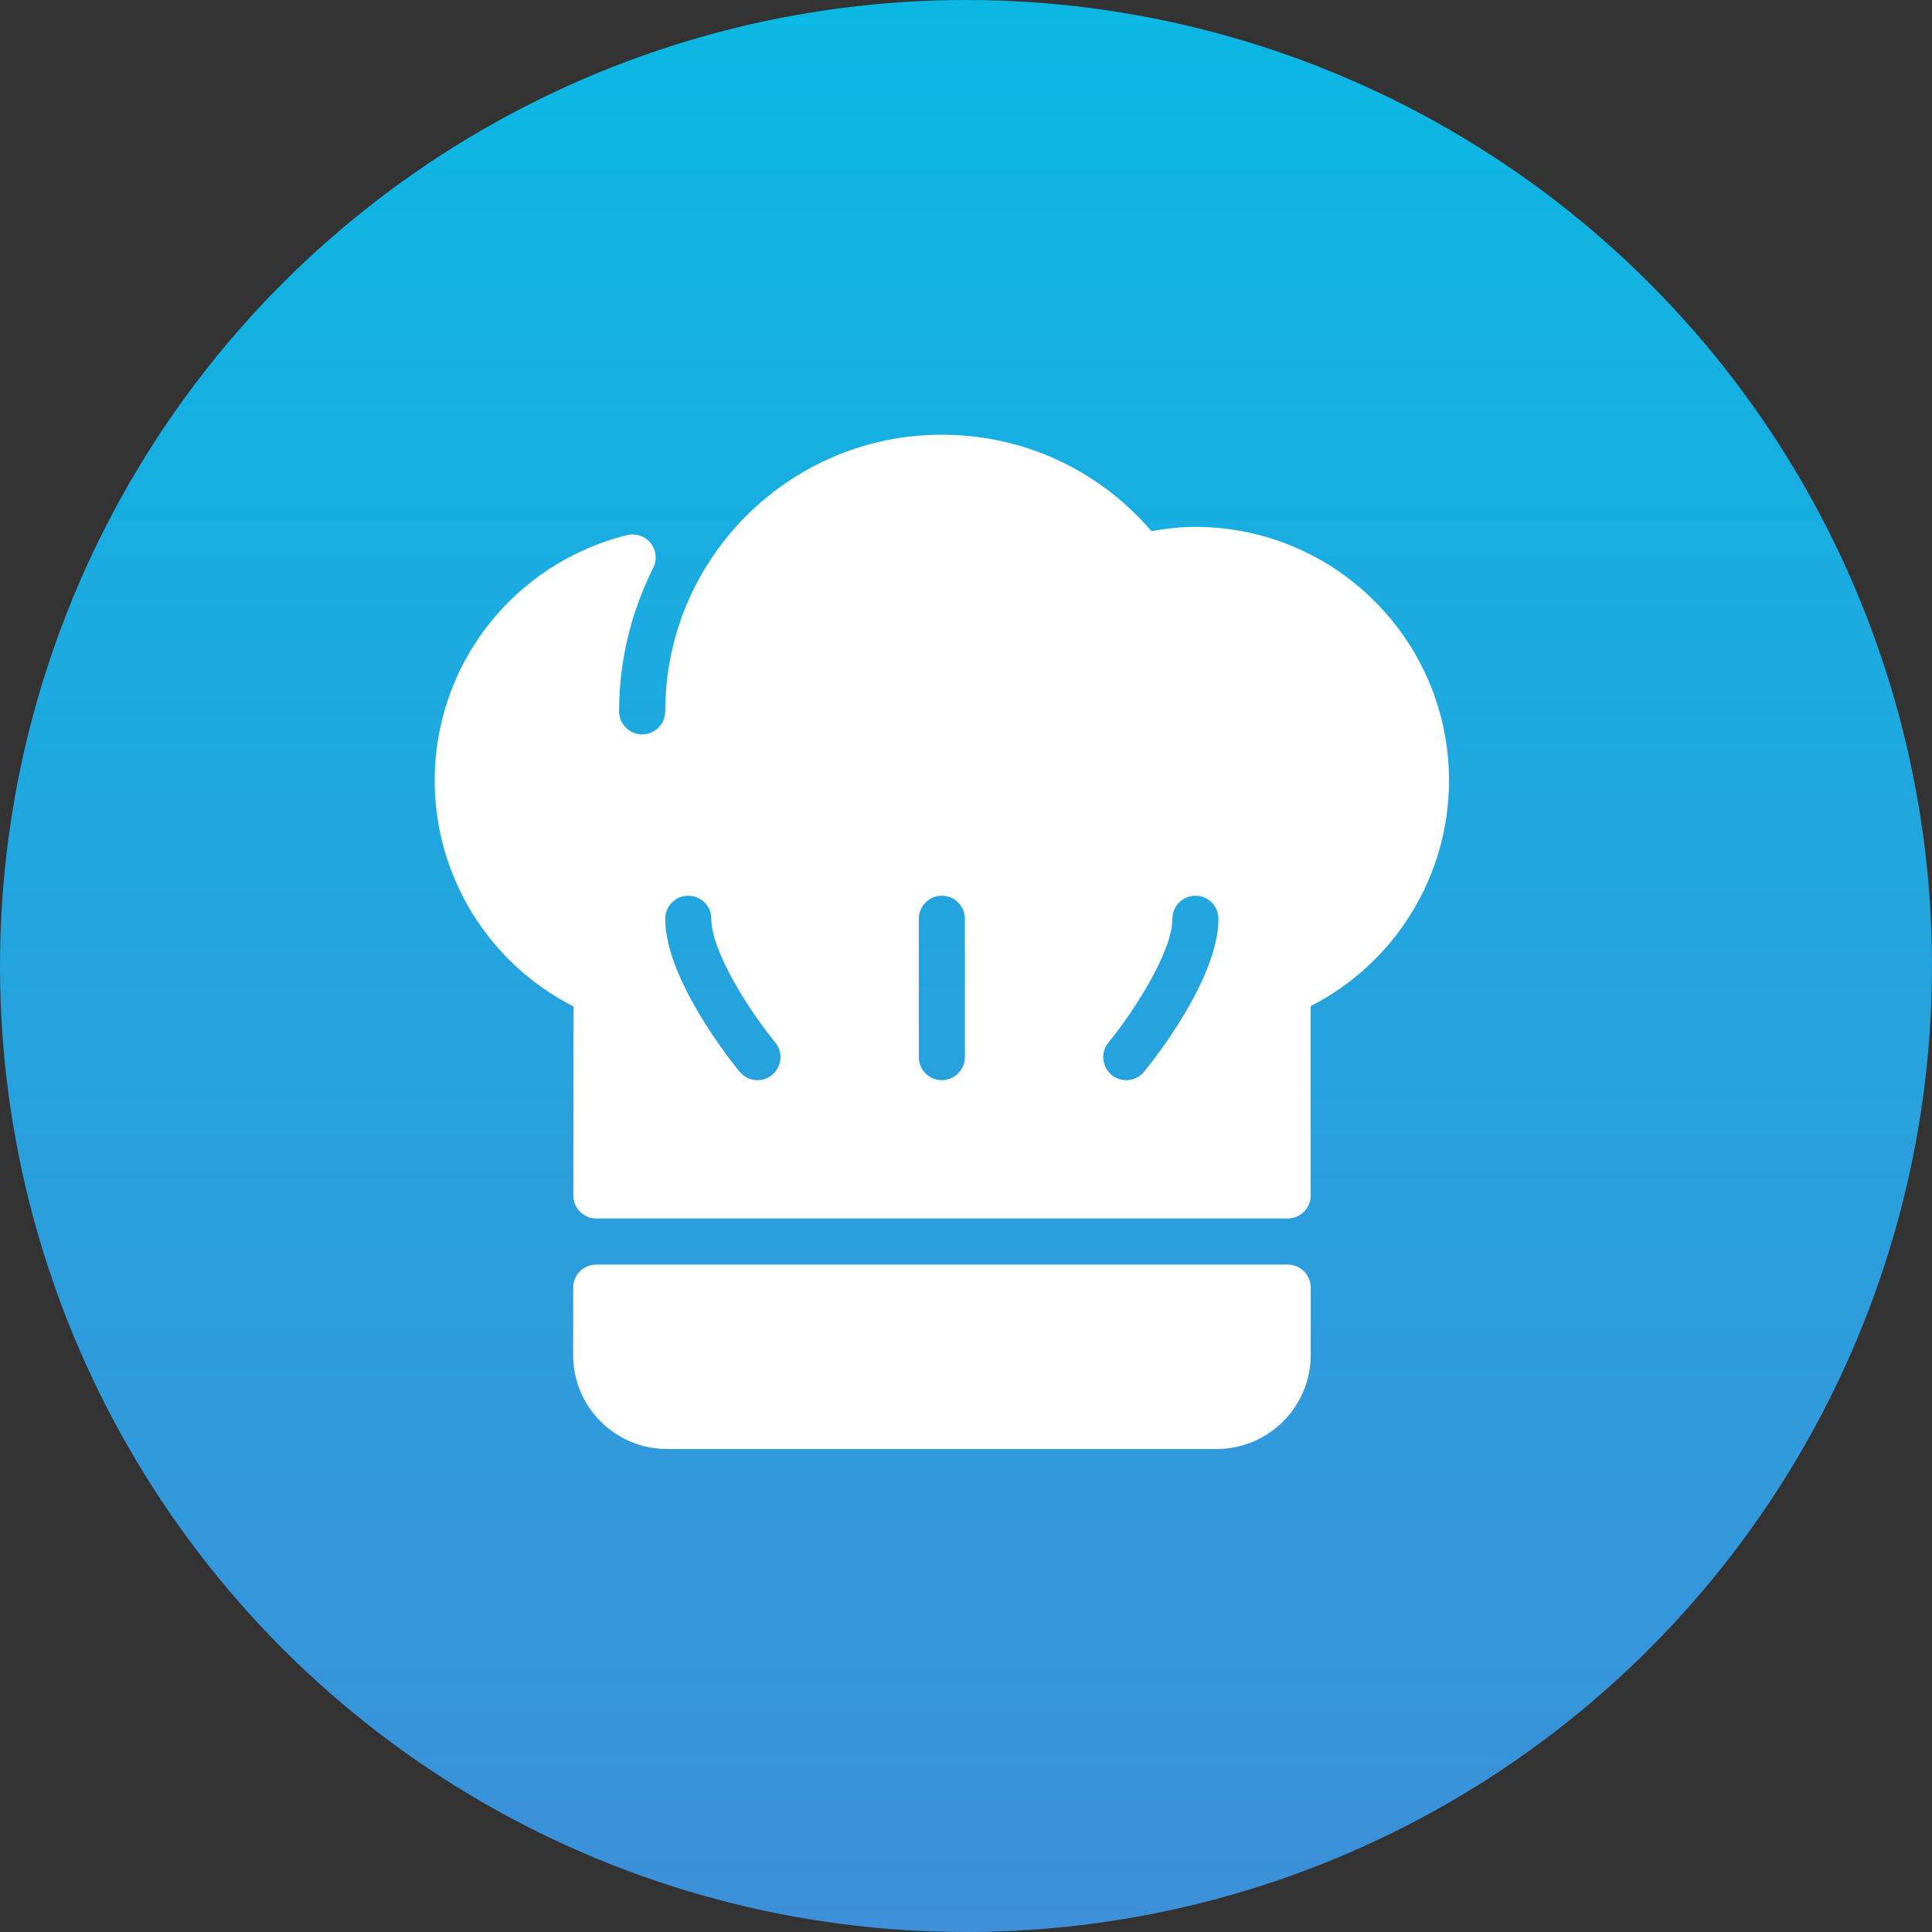 <svg width="40" height="40" viewBox="0 0 40 40" fill="none" xmlns="http://www.w3.org/2000/svg">
<rect x="0" y="0" width="40" height="40" fill="#333333" stroke="none"/>
<circle cx="20" cy="20" r="20" fill="url(#paint0_linear_209_1157)"/>
<path d="M26.66 26.182H12.345C12.082 26.182 11.868 26.395 11.868 26.659L11.866 28.05C11.866 28.571 12.068 29.06 12.435 29.429C12.804 29.797 13.293 30 13.813 30H25.189C26.263 30 27.137 29.127 27.137 28.053V26.659C27.137 26.395 26.923 26.182 26.66 26.182Z" fill="white"/>
<path d="M24.75 10.909C24.458 10.909 24.158 10.938 23.84 10.998C22.748 9.724 21.183 9 19.5 9C16.342 9 13.773 11.569 13.773 14.727C13.773 14.991 13.559 15.205 13.296 15.205C13.032 15.205 12.818 14.991 12.818 14.727C12.818 13.694 13.056 12.694 13.525 11.756C13.608 11.589 13.587 11.389 13.47 11.244C13.354 11.099 13.163 11.035 12.982 11.079C10.637 11.664 9 13.753 9 16.159C9 18.143 10.119 19.946 11.875 20.838L11.87 24.75C11.87 24.876 11.92 24.997 12.009 25.087C12.099 25.177 12.22 25.227 12.347 25.227H26.659C26.923 25.227 27.136 25.014 27.136 24.75V20.831C28.886 19.937 30 18.136 30 16.159C30 13.264 27.645 10.909 24.75 10.909ZM15.985 22.256C15.896 22.328 15.789 22.364 15.682 22.364C15.544 22.364 15.407 22.304 15.313 22.189C15.155 21.997 13.773 20.276 13.773 19.023C13.773 18.759 13.986 18.545 14.25 18.545C14.514 18.545 14.727 18.759 14.727 19.023C14.727 19.713 15.539 20.96 16.051 21.583C16.218 21.788 16.188 22.088 15.985 22.256ZM19.977 21.886C19.977 22.15 19.764 22.364 19.5 22.364C19.236 22.364 19.023 22.15 19.023 21.886V19.023C19.023 18.759 19.236 18.545 19.5 18.545C19.764 18.545 19.977 18.759 19.977 19.023V21.886H19.977ZM23.687 22.189C23.593 22.304 23.456 22.364 23.318 22.364C23.212 22.364 23.104 22.328 23.016 22.256C22.812 22.088 22.782 21.788 22.949 21.584C23.461 20.959 24.273 19.711 24.273 19.023C24.273 18.759 24.486 18.545 24.75 18.545C25.014 18.545 25.227 18.759 25.227 19.023C25.227 20.276 23.845 21.997 23.687 22.189Z" fill="white"/>
<defs>
<linearGradient id="paint0_linear_209_1157" x1="20" y1="0" x2="20" y2="40" gradientUnits="userSpaceOnUse">
<stop stop-color="#0BB8E4"/>
<stop offset="1" stop-color="#3D90D9"/>
</linearGradient>
</defs>
</svg>
